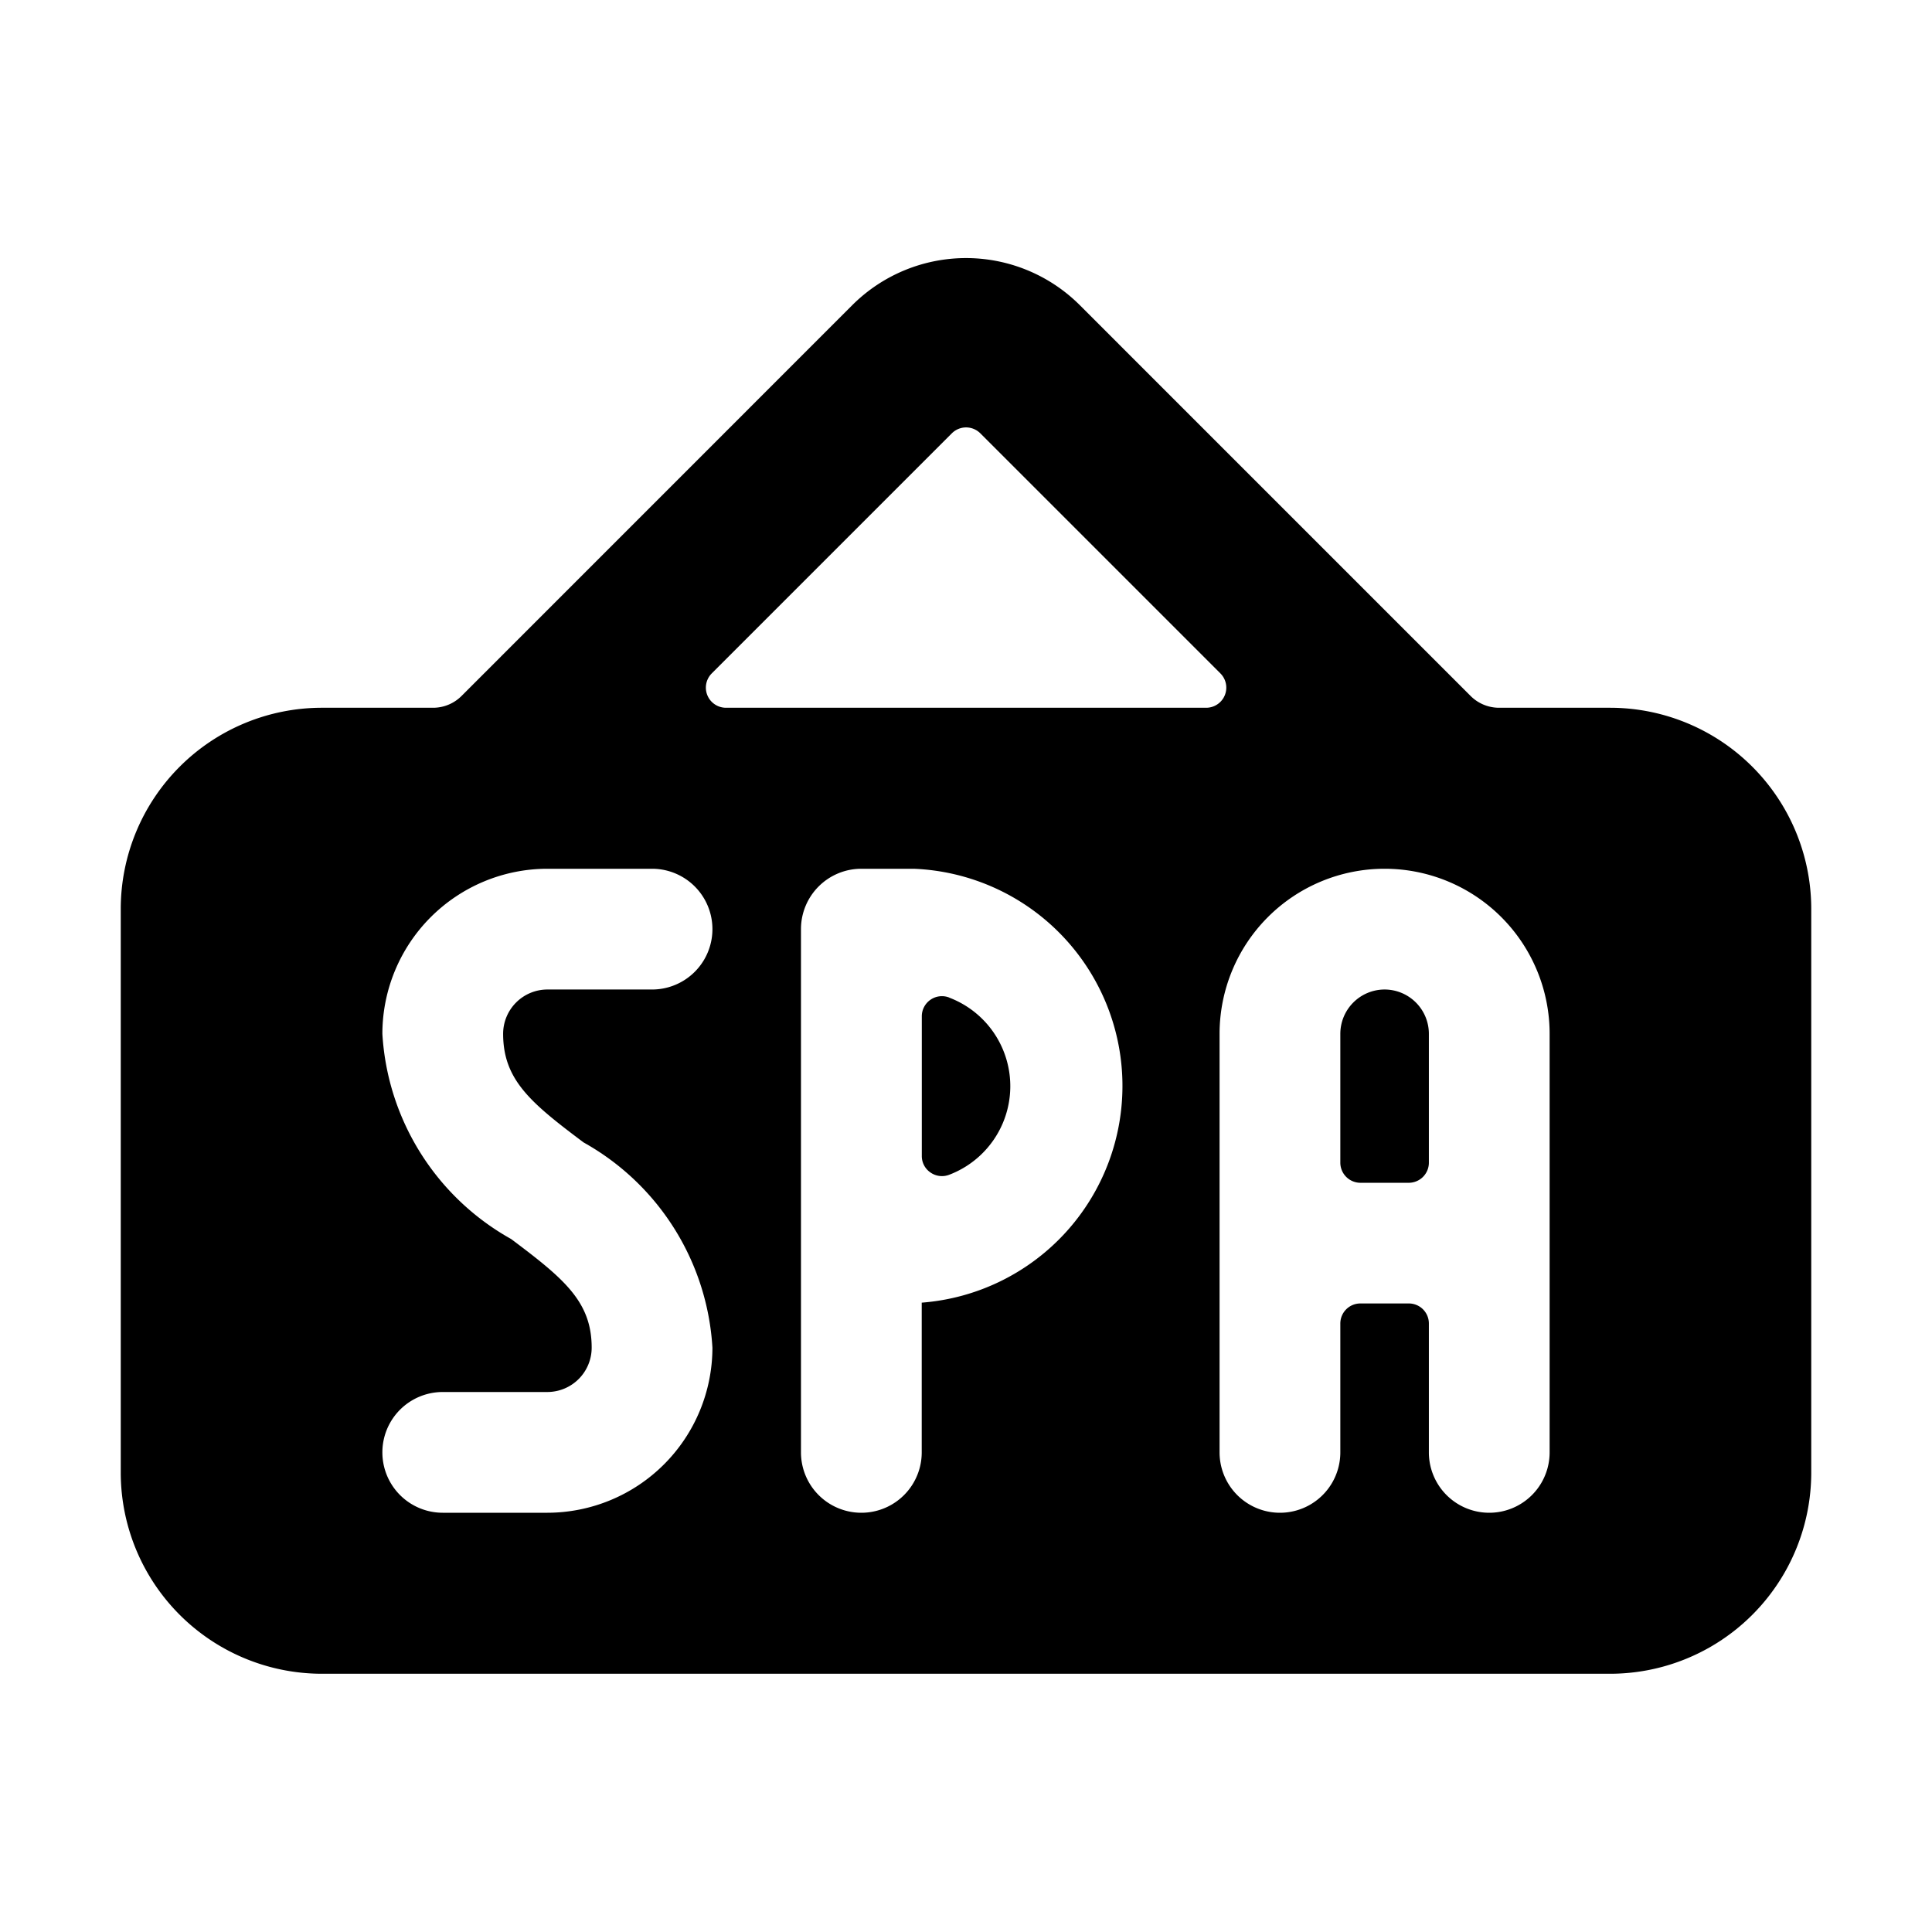 <svg xmlns="http://www.w3.org/2000/svg" viewBox="0 0 24 24"><title>spa-board</title><path d="M22.5,11.292a2.5,2.5,0,0,0-2.5-2.5H18.622a.5.5,0,0,1-.353-.146L13.414,3.791a2,2,0,0,0-2.827,0L5.733,8.646a.5.5,0,0,1-.353.146H4a2.5,2.5,0,0,0-2.5,2.5v7a2.5,2.5,0,0,0,2.5,2.5H20a2.5,2.5,0,0,0,2.5-2.5Zm-15.25,2.9a3.13,3.13,0,0,1,1.6,2.55,2.053,2.053,0,0,1-2.05,2.05H5.5a.75.75,0,0,1,0-1.5H6.8a.551.551,0,0,0,.55-.55c0-.573-.343-.857-1-1.35a3.13,3.13,0,0,1-1.6-2.549A2.052,2.052,0,0,1,6.8,10.792H8.1a.75.75,0,0,1,0,1.5H6.8a.551.551,0,0,0-.55.551C6.251,13.416,6.594,13.7,7.25,14.192Zm4.2,1.99v1.86a.75.75,0,0,1-1.5,0v-6.5a.75.75,0,0,1,.75-.75h.65a2.7,2.7,0,0,1,.1,5.39Zm3.532-7.39H9.019a.25.25,0,0,1-.177-.427l2.982-2.982a.25.25,0,0,1,.354,0L15.16,8.365a.25.25,0,0,1-.177.427Zm4.268,9.25a.75.75,0,0,1-1.5,0v-1.6a.249.249,0,0,0-.25-.25h-.6a.249.249,0,0,0-.25.25v1.6a.75.75,0,0,1-1.5,0v-5.2a2.05,2.05,0,1,1,4.1,0Z"/><path d="M11.792,12.392a.25.25,0,0,0-.341.233V14.36a.246.246,0,0,0,.109.206.249.249,0,0,0,.232.027,1.177,1.177,0,0,0,0-2.2Z"/><path d="M17.2,12.292a.551.551,0,0,0-.55.551v1.6a.25.25,0,0,0,.25.25h.6a.25.25,0,0,0,.25-.25v-1.6A.551.551,0,0,0,17.2,12.292Z"/></svg>